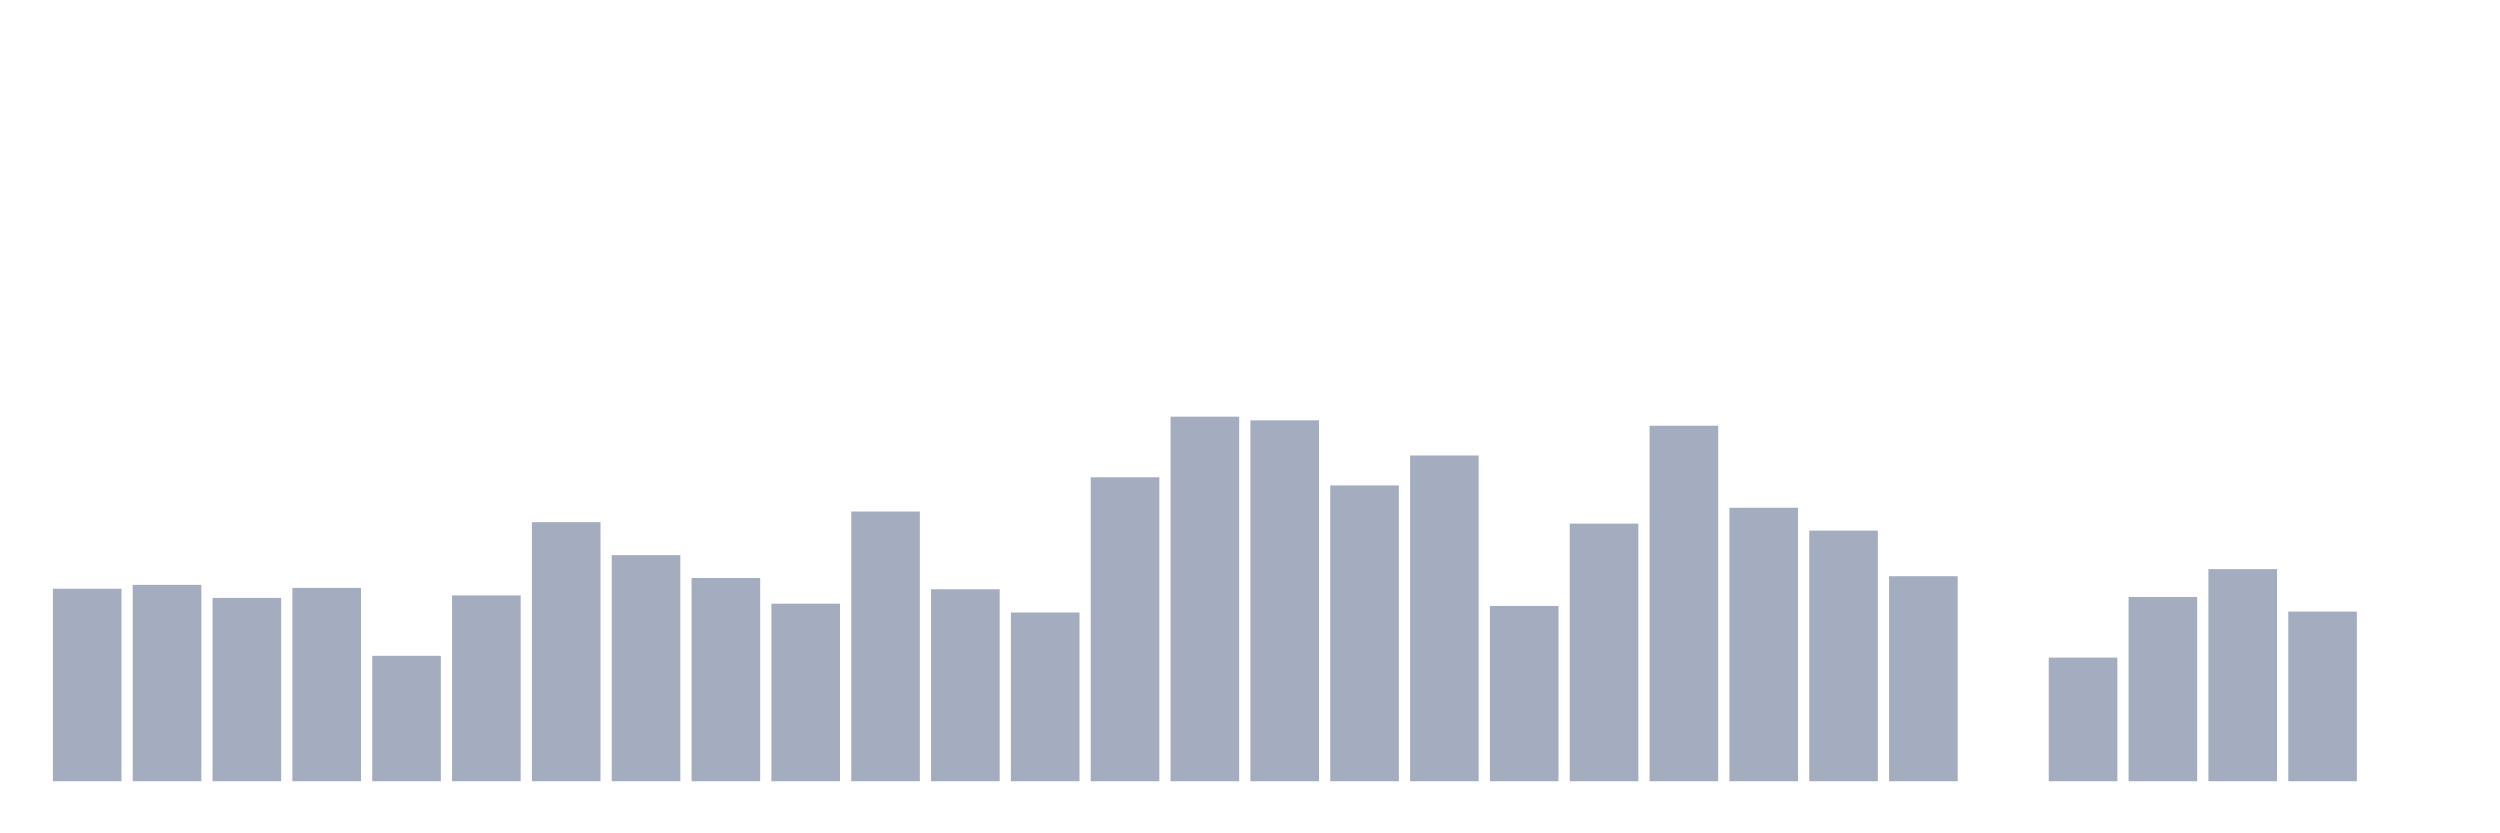 <svg xmlns="http://www.w3.org/2000/svg" viewBox="0 0 480 160"><g transform="translate(10,10)"><rect class="bar" x="0.153" width="13.175" y="103.037" height="36.963" fill="rgb(164,173,192)"></rect><rect class="bar" x="15.482" width="13.175" y="102.295" height="37.705" fill="rgb(164,173,192)"></rect><rect class="bar" x="30.81" width="13.175" y="104.8" height="35.2" fill="rgb(164,173,192)"></rect><rect class="bar" x="46.138" width="13.175" y="102.876" height="37.124" fill="rgb(164,173,192)"></rect><rect class="bar" x="61.466" width="13.175" y="115.919" height="24.081" fill="rgb(164,173,192)"></rect><rect class="bar" x="76.794" width="13.175" y="104.319" height="35.681" fill="rgb(164,173,192)"></rect><rect class="bar" x="92.123" width="13.175" y="90.255" height="49.745" fill="rgb(164,173,192)"></rect><rect class="bar" x="107.451" width="13.175" y="96.586" height="43.414" fill="rgb(164,173,192)"></rect><rect class="bar" x="122.779" width="13.175" y="100.973" height="39.027" fill="rgb(164,173,192)"></rect><rect class="bar" x="138.107" width="13.175" y="105.902" height="34.098" fill="rgb(164,173,192)"></rect><rect class="bar" x="153.436" width="13.175" y="88.211" height="51.789" fill="rgb(164,173,192)"></rect><rect class="bar" x="168.764" width="13.175" y="103.137" height="36.863" fill="rgb(164,173,192)"></rect><rect class="bar" x="184.092" width="13.175" y="107.604" height="32.396" fill="rgb(164,173,192)"></rect><rect class="bar" x="199.42" width="13.175" y="81.64" height="58.36" fill="rgb(164,173,192)"></rect><rect class="bar" x="214.748" width="13.175" y="70" height="70" fill="rgb(164,173,192)"></rect><rect class="bar" x="230.077" width="13.175" y="70.701" height="69.299" fill="rgb(164,173,192)"></rect><rect class="bar" x="245.405" width="13.175" y="83.203" height="56.797" fill="rgb(164,173,192)"></rect><rect class="bar" x="260.733" width="13.175" y="77.453" height="62.547" fill="rgb(164,173,192)"></rect><rect class="bar" x="276.061" width="13.175" y="106.342" height="33.658" fill="rgb(164,173,192)"></rect><rect class="bar" x="291.39" width="13.175" y="90.535" height="49.465" fill="rgb(164,173,192)"></rect><rect class="bar" x="306.718" width="13.175" y="71.743" height="68.257" fill="rgb(164,173,192)"></rect><rect class="bar" x="322.046" width="13.175" y="87.49" height="52.51" fill="rgb(164,173,192)"></rect><rect class="bar" x="337.374" width="13.175" y="91.878" height="48.122" fill="rgb(164,173,192)"></rect><rect class="bar" x="352.702" width="13.175" y="100.633" height="39.367" fill="rgb(164,173,192)"></rect><rect class="bar" x="368.031" width="13.175" y="140" height="0" fill="rgb(164,173,192)"></rect><rect class="bar" x="383.359" width="13.175" y="116.259" height="23.741" fill="rgb(164,173,192)"></rect><rect class="bar" x="398.687" width="13.175" y="104.619" height="35.381" fill="rgb(164,173,192)"></rect><rect class="bar" x="414.015" width="13.175" y="99.27" height="40.73" fill="rgb(164,173,192)"></rect><rect class="bar" x="429.344" width="13.175" y="107.424" height="32.576" fill="rgb(164,173,192)"></rect><rect class="bar" x="444.672" width="13.175" y="140" height="0" fill="rgb(164,173,192)"></rect></g></svg>